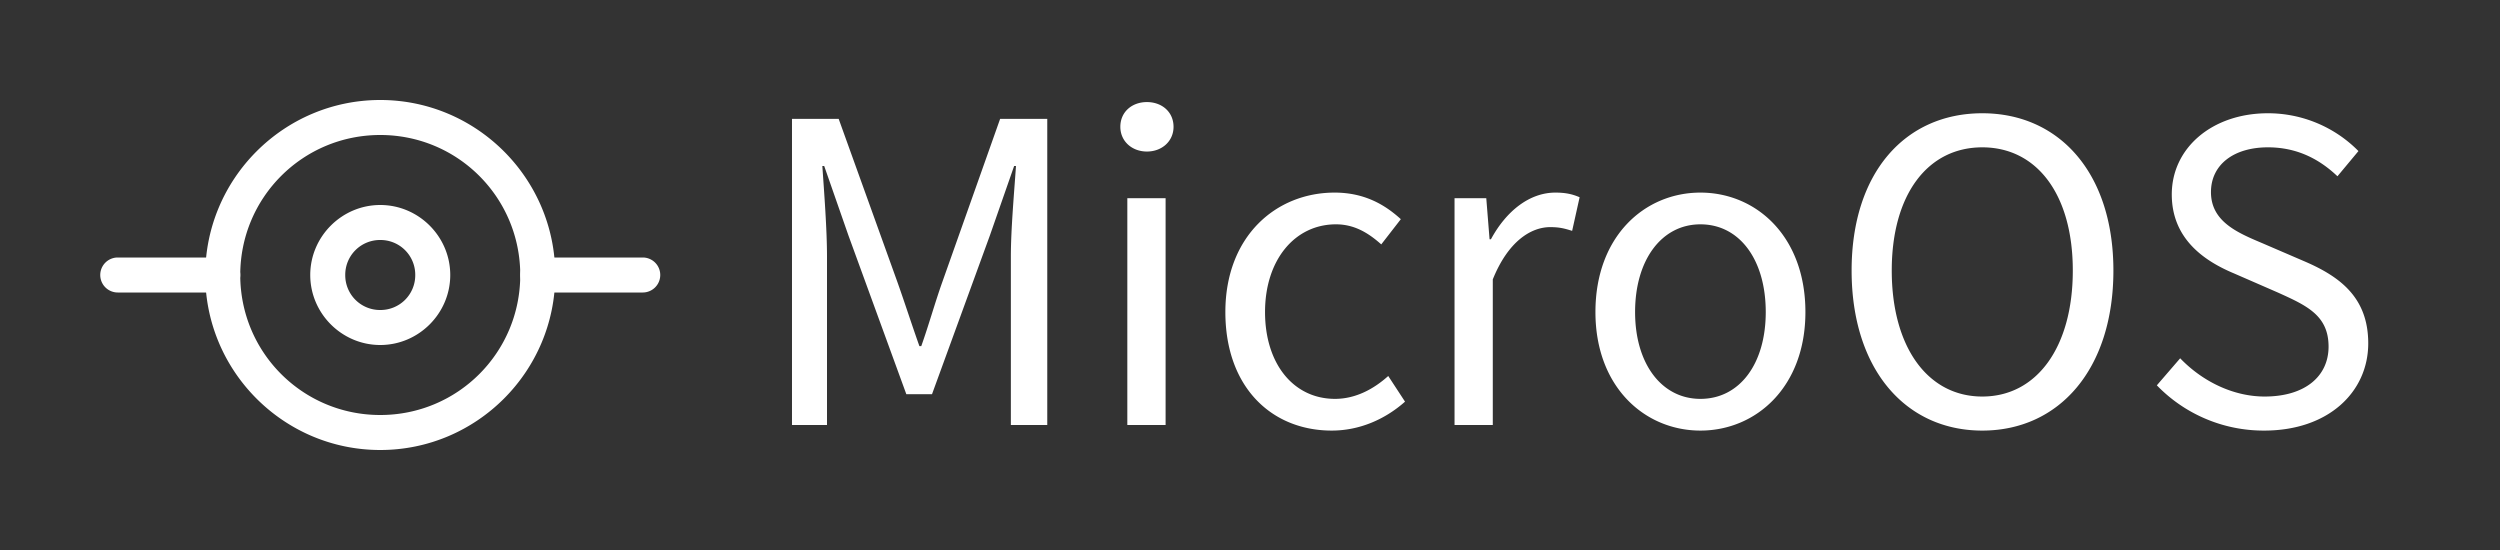 <svg xmlns="http://www.w3.org/2000/svg" style="fill:#fff" viewBox="0 0 200 44"><rect x="0" y="0" width="200" height="44" fill="#333333" stroke="none"/><path d="M91.754 8.166c-1.195 0-2.127.784-2.127 1.979 0 1.157.932 1.978 2.127 1.978 1.195 0 2.129-.821 2.129-1.978 0-1.195-.934-1.979-2.13-1.979zm66.828.895c-6.16 0-10.453 4.742-10.453 12.582 0 7.877 4.293 12.804 10.453 12.804 6.16 0 10.49-4.927 10.49-12.804 0-7.803-4.33-12.582-10.49-12.582zm22.85 0c-4.443 0-7.69 2.762-7.69 6.496 0 3.584 2.65 5.34 4.965 6.31l3.51 1.53c2.314 1.045 4.068 1.83 4.068 4.332 0 2.389-1.902 3.994-5.113 3.994-2.539 0-5.003-1.232-6.758-3.06l-1.867 2.163a11.88 11.88 0 0 0 8.588 3.621c5.152 0 8.324-3.098 8.324-6.98 0-3.622-2.202-5.301-5.04-6.533l-3.472-1.495c-1.941-.82-4.07-1.716-4.07-4.068 0-2.203 1.83-3.584 4.555-3.584 2.277 0 4.07.896 5.564 2.315l1.68-2.016a10.166 10.166 0 0 0-7.244-3.025zM63.359 9.51V34h2.801V20.523c0-2.165-.224-5.078-.373-7.244h.149l1.941 5.563 4.629 12.693h2.055l4.628-12.693 1.942-5.563h.148c-.149 2.166-.41 5.08-.41 7.244V34h2.912V9.51H80.01l-4.63 13.066c-.596 1.68-1.081 3.435-1.679 5.115h-.148c-.598-1.68-1.159-3.435-1.756-5.115L67.094 9.51h-3.735zm95.223 2.277c4.368 0 7.242 3.77 7.242 9.856 0 6.122-2.874 10.08-7.242 10.08s-7.242-3.958-7.242-10.08c0-6.086 2.874-9.856 7.242-9.856zm-51.816 3.621c-4.667 0-8.737 3.472-8.737 9.557 0 6.01 3.696 9.482 8.512 9.482 2.165 0 4.219-.858 5.861-2.314l-1.343-2.053c-1.12 1.008-2.576 1.83-4.256 1.83-3.323 0-5.6-2.801-5.6-6.945 0-4.181 2.389-7.018 5.674-7.018 1.456 0 2.578.672 3.623 1.606l1.566-2.018c-1.269-1.157-2.911-2.127-5.3-2.127zm17.662 0c-2.054 0-3.92 1.455-5.153 3.733h-.11l-.263-3.286h-2.539V34h3.06V22.352c1.233-3.062 3.064-4.182 4.595-4.182.746 0 1.156.112 1.753.299l.598-2.688c-.597-.261-1.157-.373-1.941-.373zm11.605 0c-4.442 0-8.398 3.472-8.398 9.557 0 6.01 3.956 9.482 8.398 9.482 4.443 0 8.4-3.471 8.4-9.482 0-6.085-3.957-9.557-8.4-9.557zm-45.847.447V34h3.062V15.855h-3.062zm45.847 2.092c3.136 0 5.227 2.837 5.227 7.018 0 4.144-2.09 6.945-5.227 6.945-3.098 0-5.226-2.801-5.226-6.945 0-4.181 2.128-7.018 5.226-7.018zM30.42 8c-7.715 0-14 6.284-14 14 0 7.715 6.285 14 14 14s14-6.285 14-14c0-7.716-6.285-14-14-14zm0 2.8c6.202 0 11.2 4.998 11.2 11.2 0 6.202-4.998 11.2-11.2 11.2-6.202 0-11.2-4.998-11.2-11.2 0-6.202 4.998-11.2 11.2-11.2z"/><path d="M9.42 20.6a1.4 1.4 0 1 0 0 2.8h8.4a1.4 1.4 0 1 0 0-2.8zM43.02 20.6a1.4 1.4 0 1 0 0 2.8h8.4a1.4 1.4 0 1 0 0-2.8zM30.42 16.4c-3.076 0-5.6 2.524-5.6 5.6 0 3.076 2.524 5.6 5.6 5.6 3.076 0 5.6-2.524 5.6-5.6 0-3.076-2.524-5.6-5.6-5.6zm0 2.8a2.78 2.78 0 0 1 2.8 2.8 2.78 2.78 0 0 1-2.8 2.8 2.78 2.78 0 0 1-2.8-2.8 2.78 2.78 0 0 1 2.8-2.8z"/></svg>